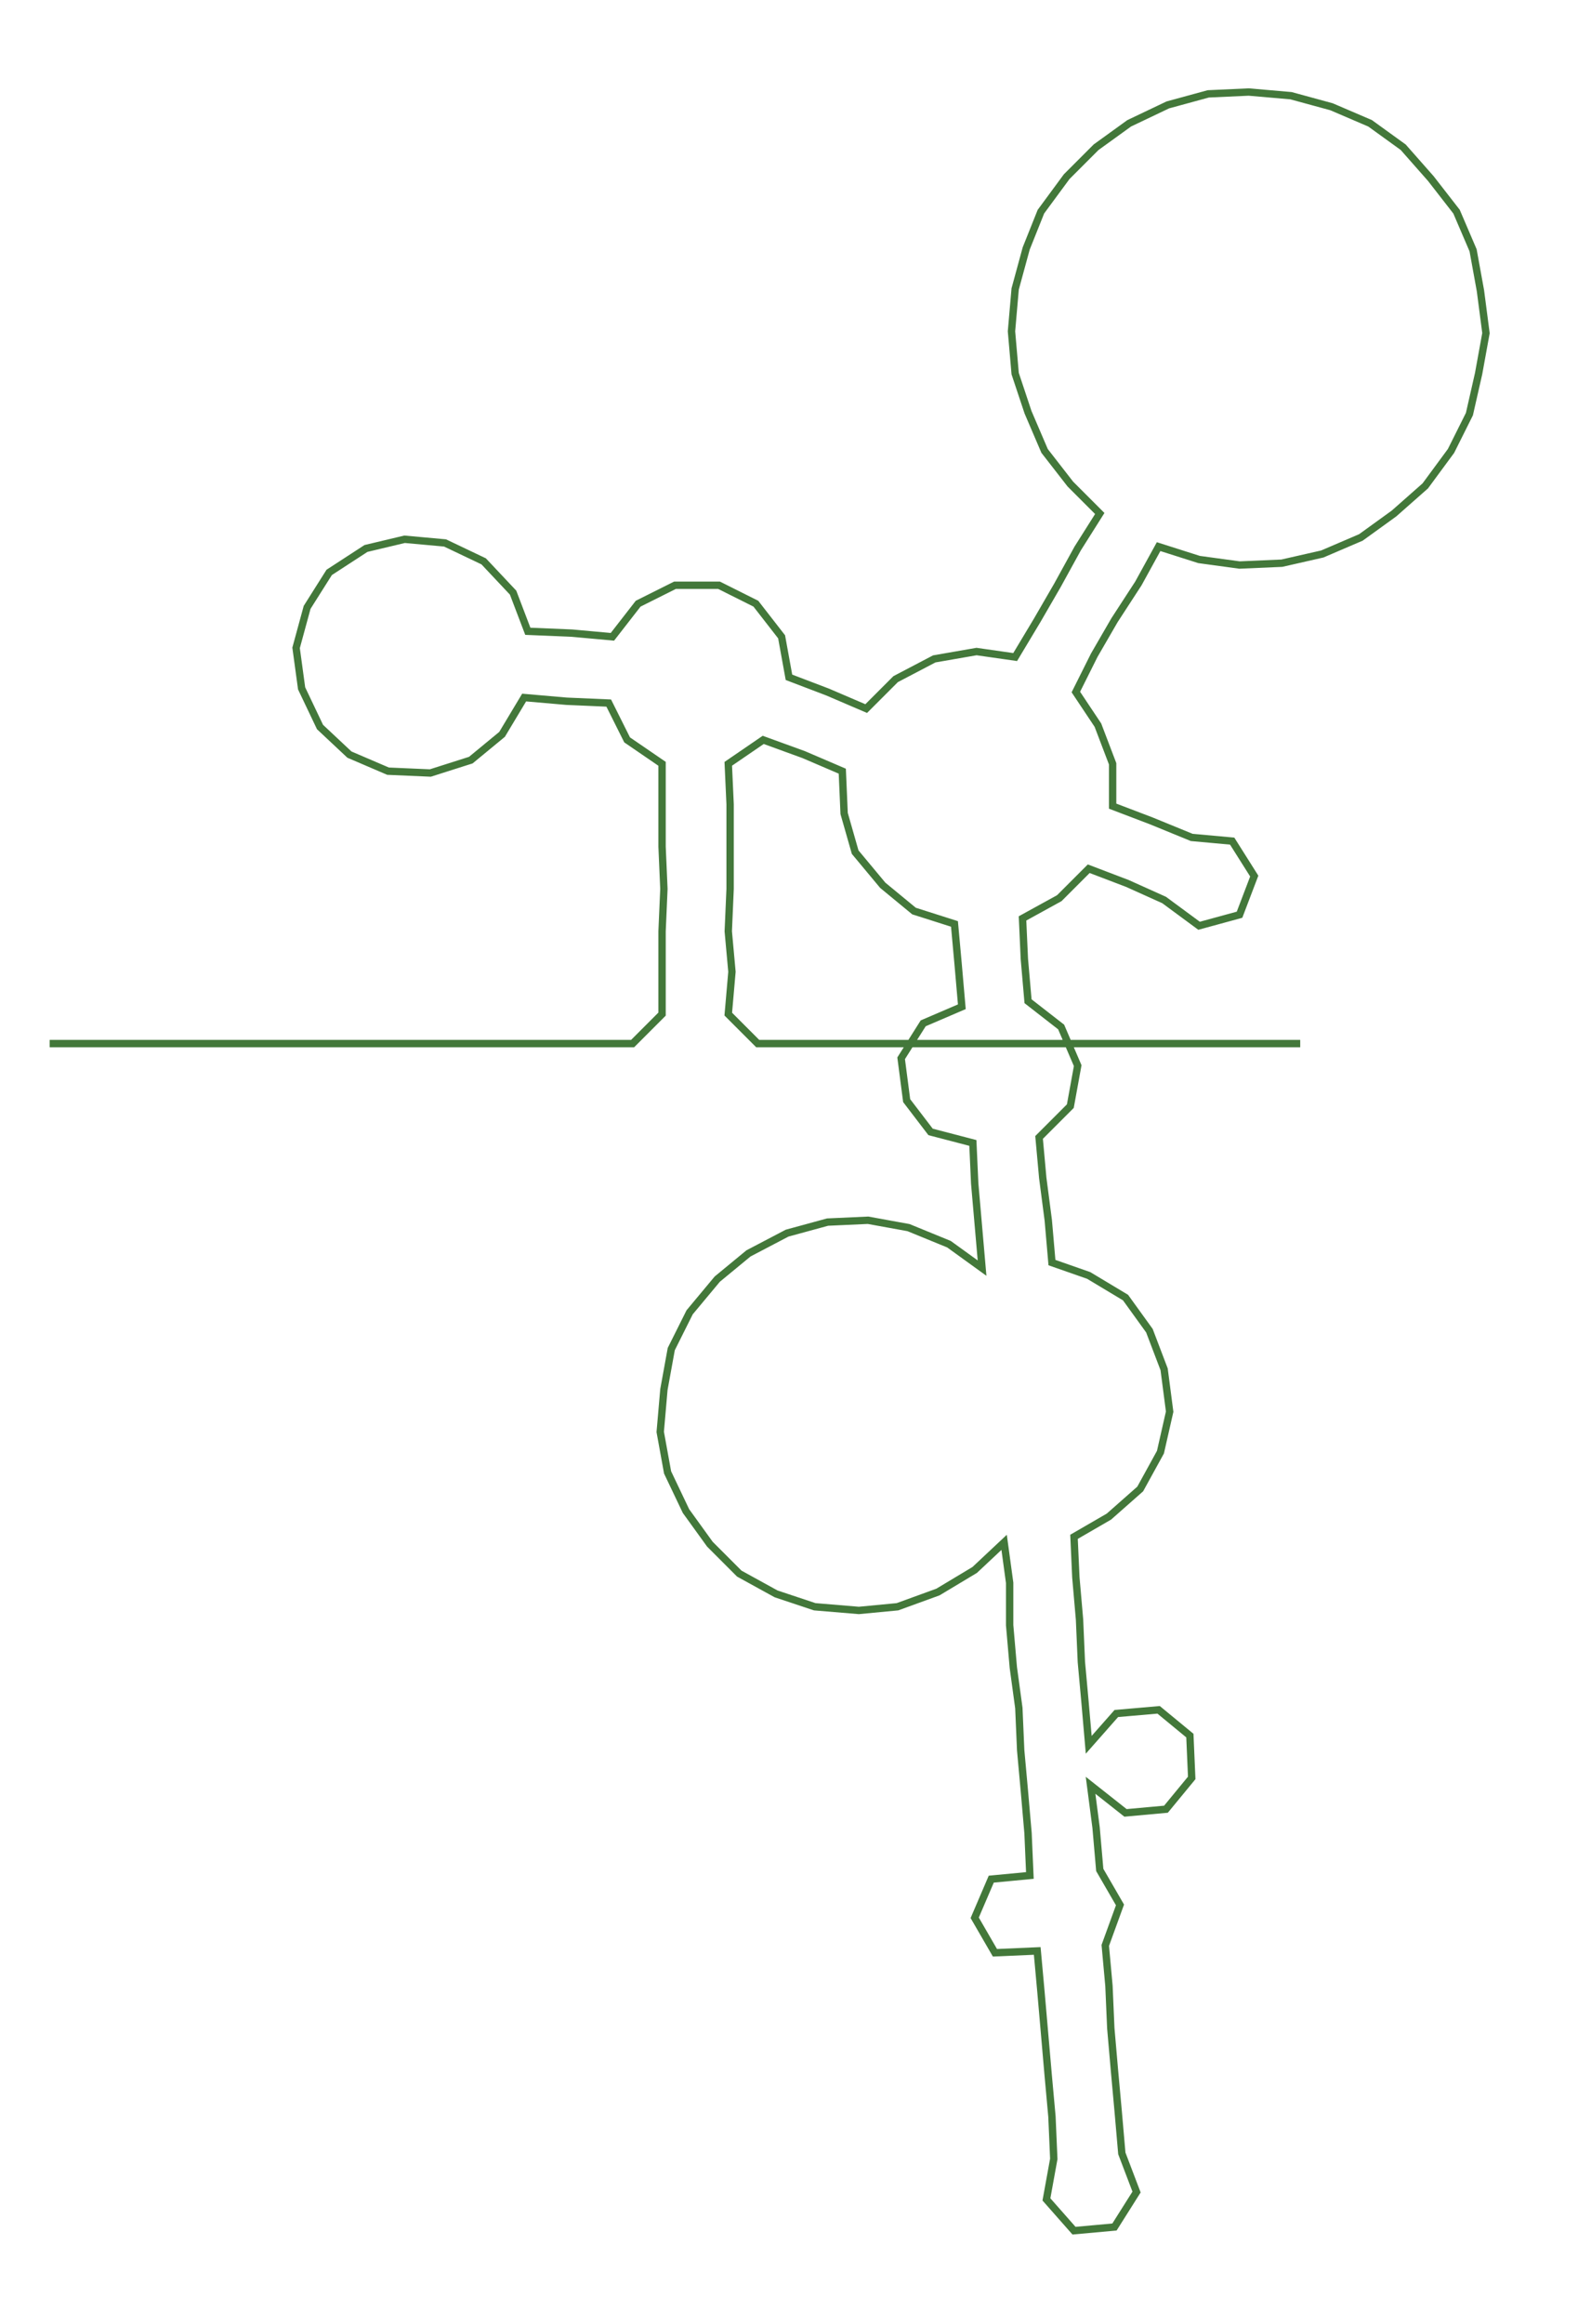 <ns0:svg xmlns:ns0="http://www.w3.org/2000/svg" width="203.882px" height="300px" viewBox="0 0 858.045 1262.56"><ns0:path style="stroke:#43783a;stroke-width:4px;fill:none;" d="M27 567 L27 567 L50 567 L72 567 L95 567 L118 567 L140 567 L163 567 L186 567 L208 567 L231 567 L254 567 L276 567 L299 567 L322 567 L344 567 L360 551 L360 528 L360 506 L361 483 L360 460 L360 437 L360 415 L341 402 L331 382 L308 381 L285 379 L273 399 L256 413 L234 420 L211 419 L190 410 L174 395 L164 374 L161 352 L167 330 L179 311 L199 298 L220 293 L242 295 L263 305 L279 322 L287 343 L311 344 L333 346 L347 328 L367 318 L391 318 L411 328 L425 346 L429 368 L450 376 L471 385 L487 369 L508 358 L531 354 L552 357 L564 337 L575 318 L586 298 L598 279 L582 263 L568 245 L559 224 L552 203 L550 180 L552 157 L558 135 L566 115 L580 96 L596 80 L614 67 L635 57 L657 51 L679 50 L702 52 L724 58 L745 67 L763 80 L778 97 L792 115 L801 136 L805 158 L808 181 L804 203 L799 225 L789 245 L775 264 L758 279 L740 292 L719 301 L697 306 L674 307 L652 304 L630 297 L619 317 L606 337 L595 356 L585 376 L597 394 L605 415 L605 438 L626 446 L648 455 L670 457 L682 476 L674 497 L652 503 L633 489 L613 480 L592 472 L576 488 L556 499 L557 521 L559 544 L577 558 L586 579 L582 601 L565 618 L567 640 L570 663 L572 686 L592 693 L612 705 L625 723 L633 744 L636 767 L631 789 L620 809 L603 824 L584 835 L585 857 L587 880 L588 903 L590 925 L592 948 L607 931 L630 929 L647 943 L648 966 L634 983 L612 985 L593 970 L596 993 L598 1016 L609 1035 L601 1057 L603 1079 L604 1102 L606 1125 L608 1147 L610 1170 L618 1191 L606 1210 L584 1212 L569 1195 L573 1173 L572 1150 L570 1128 L568 1105 L566 1082 L564 1060 L541 1061 L530 1042 L539 1021 L560 1019 L559 996 L557 973 L555 951 L554 928 L551 906 L549 883 L549 860 L546 838 L530 853 L510 865 L488 873 L467 875 L443 873 L422 866 L402 855 L386 839 L373 821 L363 800 L359 778 L361 755 L365 733 L375 713 L390 695 L407 681 L428 670 L450 664 L472 663 L494 667 L516 676 L534 689 L532 666 L530 643 L529 621 L506 615 L493 598 L490 575 L502 556 L523 547 L521 524 L519 502 L497 495 L480 481 L465 463 L459 442 L458 419 L437 410 L415 402 L396 415 L397 437 L397 460 L397 483 L396 506 L398 528 L396 551 L412 567 L435 567 L458 567 L480 567 L503 567 L526 567 L548 567 L571 567 L594 567 L617 567 L639 567 L662 567 L685 567 L707 567" /></ns0:svg>